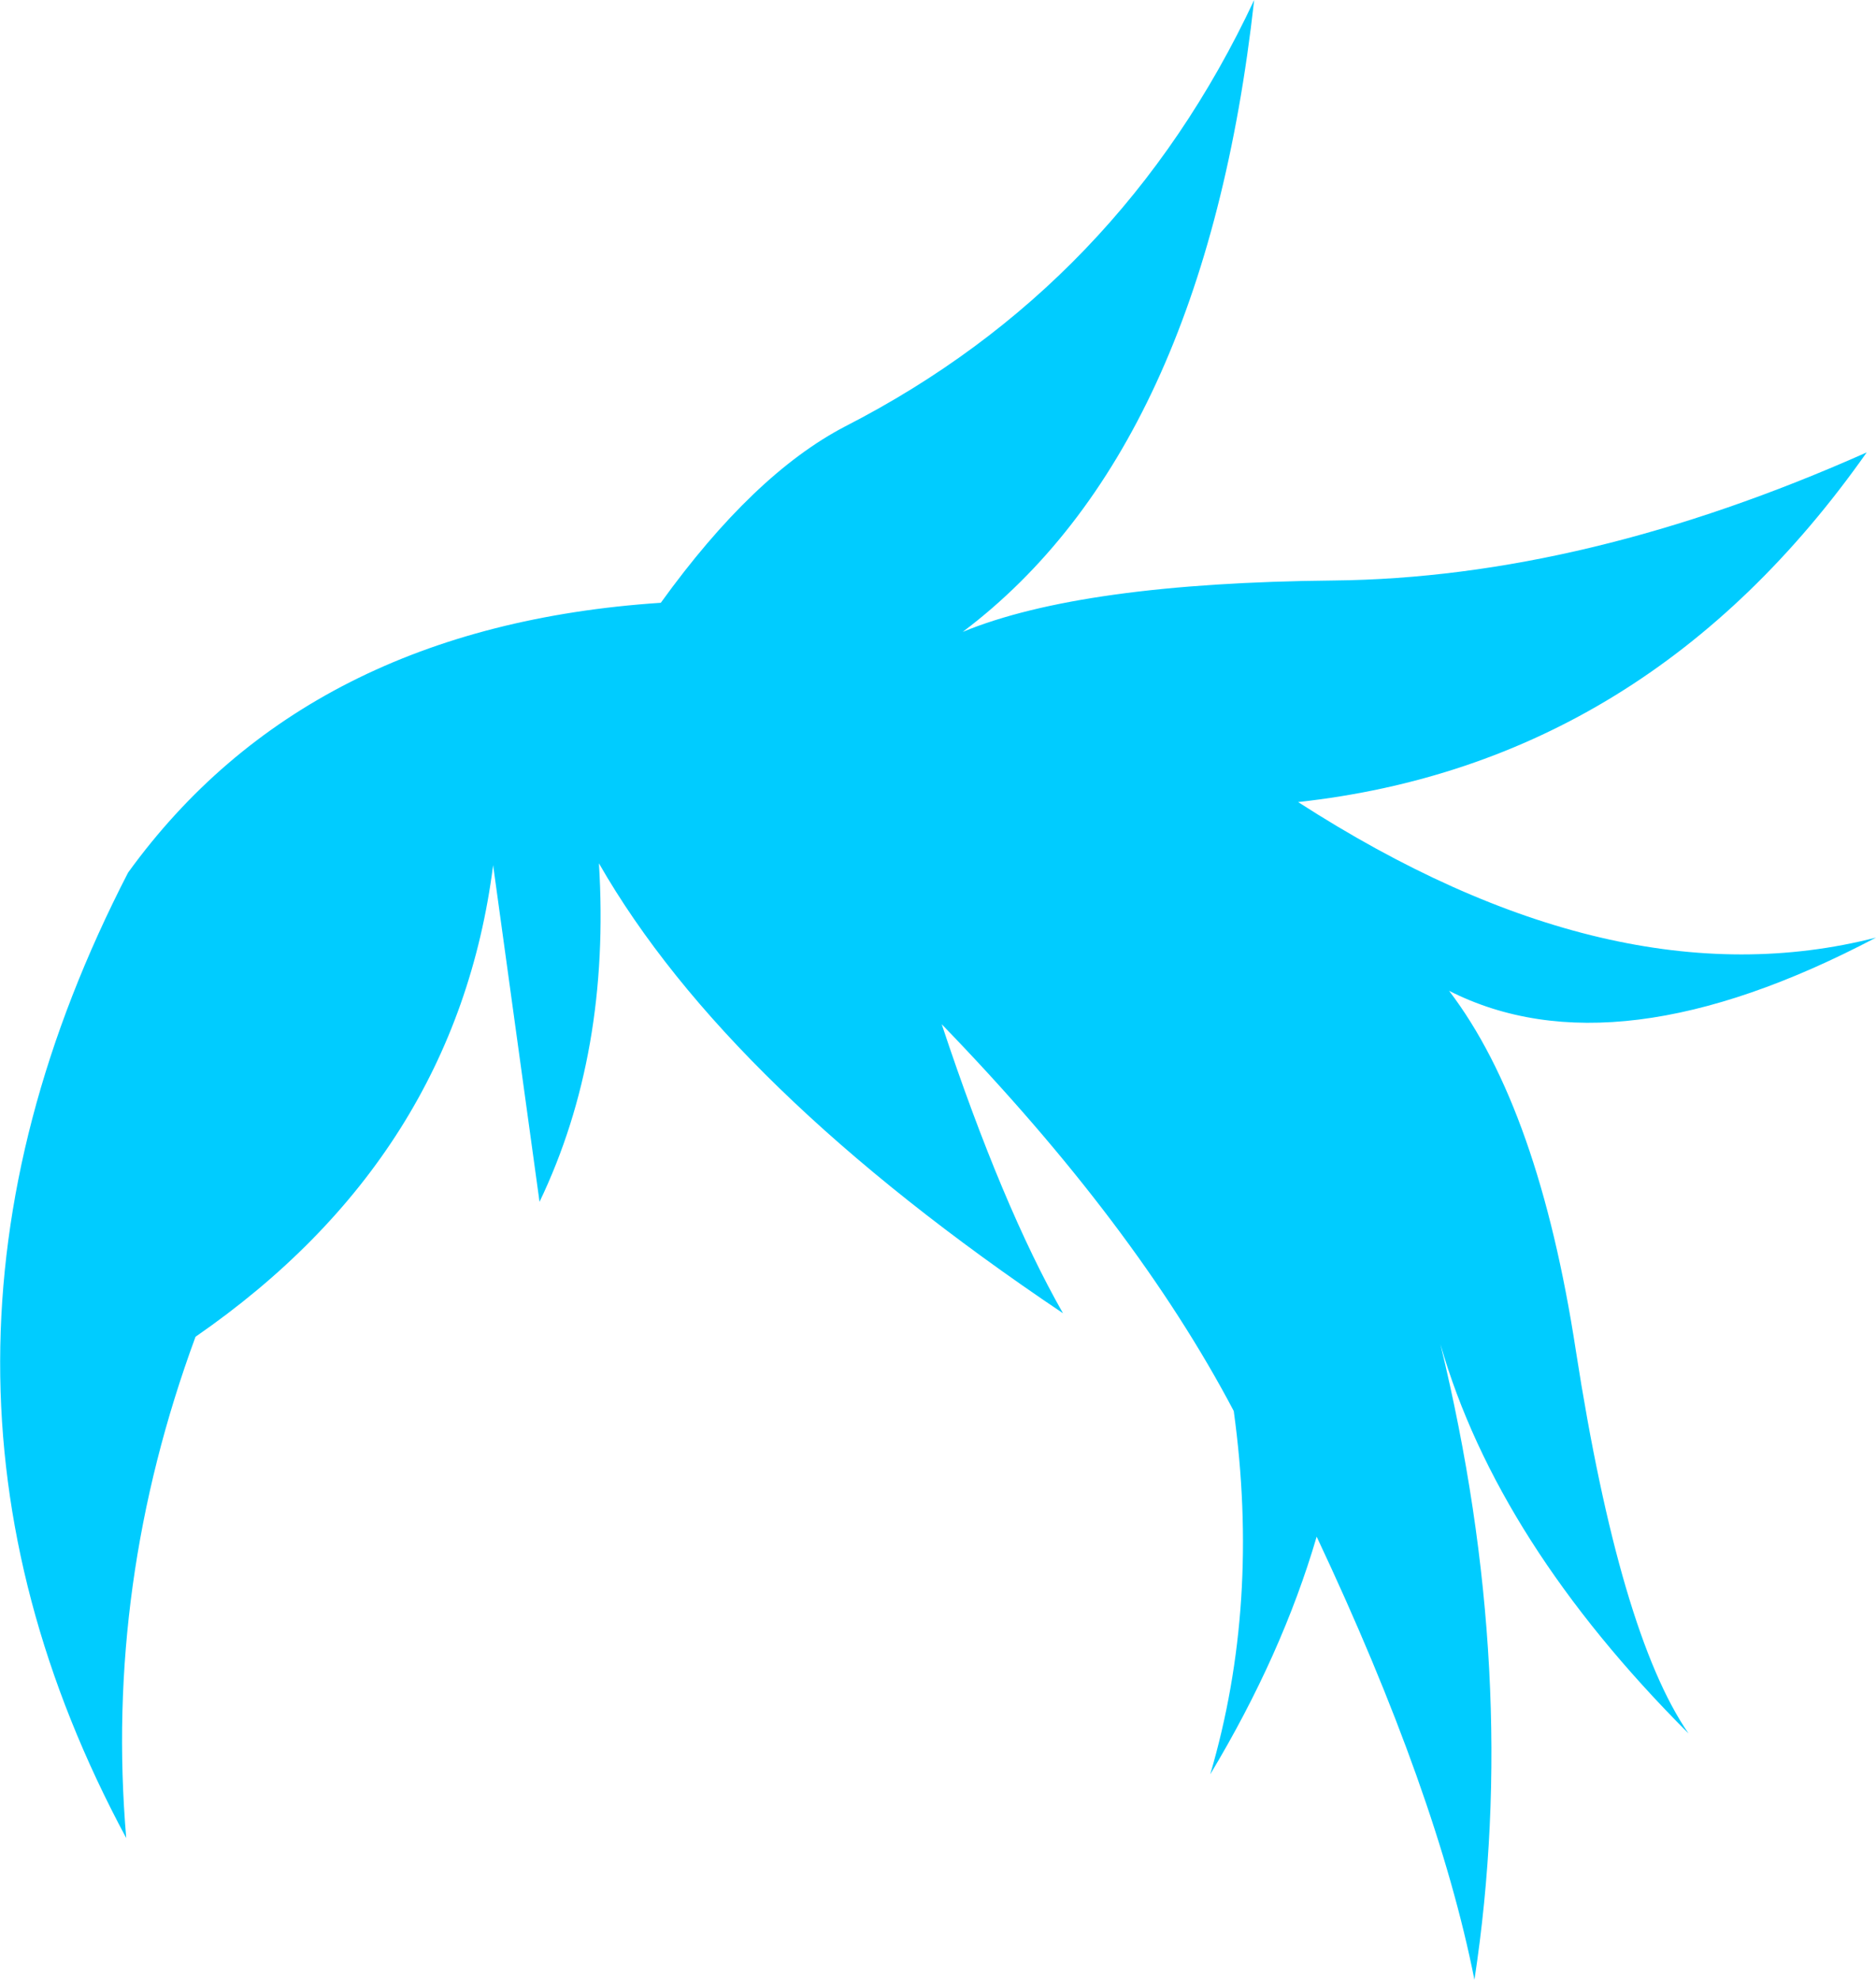 <?xml version="1.0" encoding="UTF-8" standalone="no"?>
<svg xmlns:xlink="http://www.w3.org/1999/xlink" height="159.95px" width="151.6px" xmlns="http://www.w3.org/2000/svg">
  <g transform="matrix(1.0, 0.0, 0.0, 1.0, 75.8, 79.95)">
    <path d="M-22.4 -31.25 Q-14.9 -41.65 -7.5 -45.5 14.75 -56.9 25.55 -79.95 21.5 -43.6 2.0 -28.9 11.6 -32.85 31.95 -33.05 52.25 -33.25 75.05 -43.4 57.35 -18.25 29.1 -15.15 54.55 1.25 75.8 -4.2 54.7 6.9 41.3 0.1 48.55 9.6 51.55 29.2 55.1 52.05 60.65 60.1 45.2 44.65 40.6 28.65 47.1 55.4 43.35 80.0 40.35 64.9 30.6 44.2 27.8 53.75 22.0 63.4 26.05 49.65 23.9 34.05 15.95 18.95 0.3 2.8 5.2 17.55 10.1 26.15 -17.0 7.95 -27.4 -10.2 -26.45 5.15 -32.2 17.15 L-35.95 -10.05 Q-38.95 13.5 -60.0 28.05 -67.35 48.0 -65.6 68.55 -86.05 30.5 -65.45 -9.45 -51.05 -29.35 -22.4 -31.25" fill="#00ccff" fill-rule="evenodd" stroke="none"/>
  </g>
</svg>
